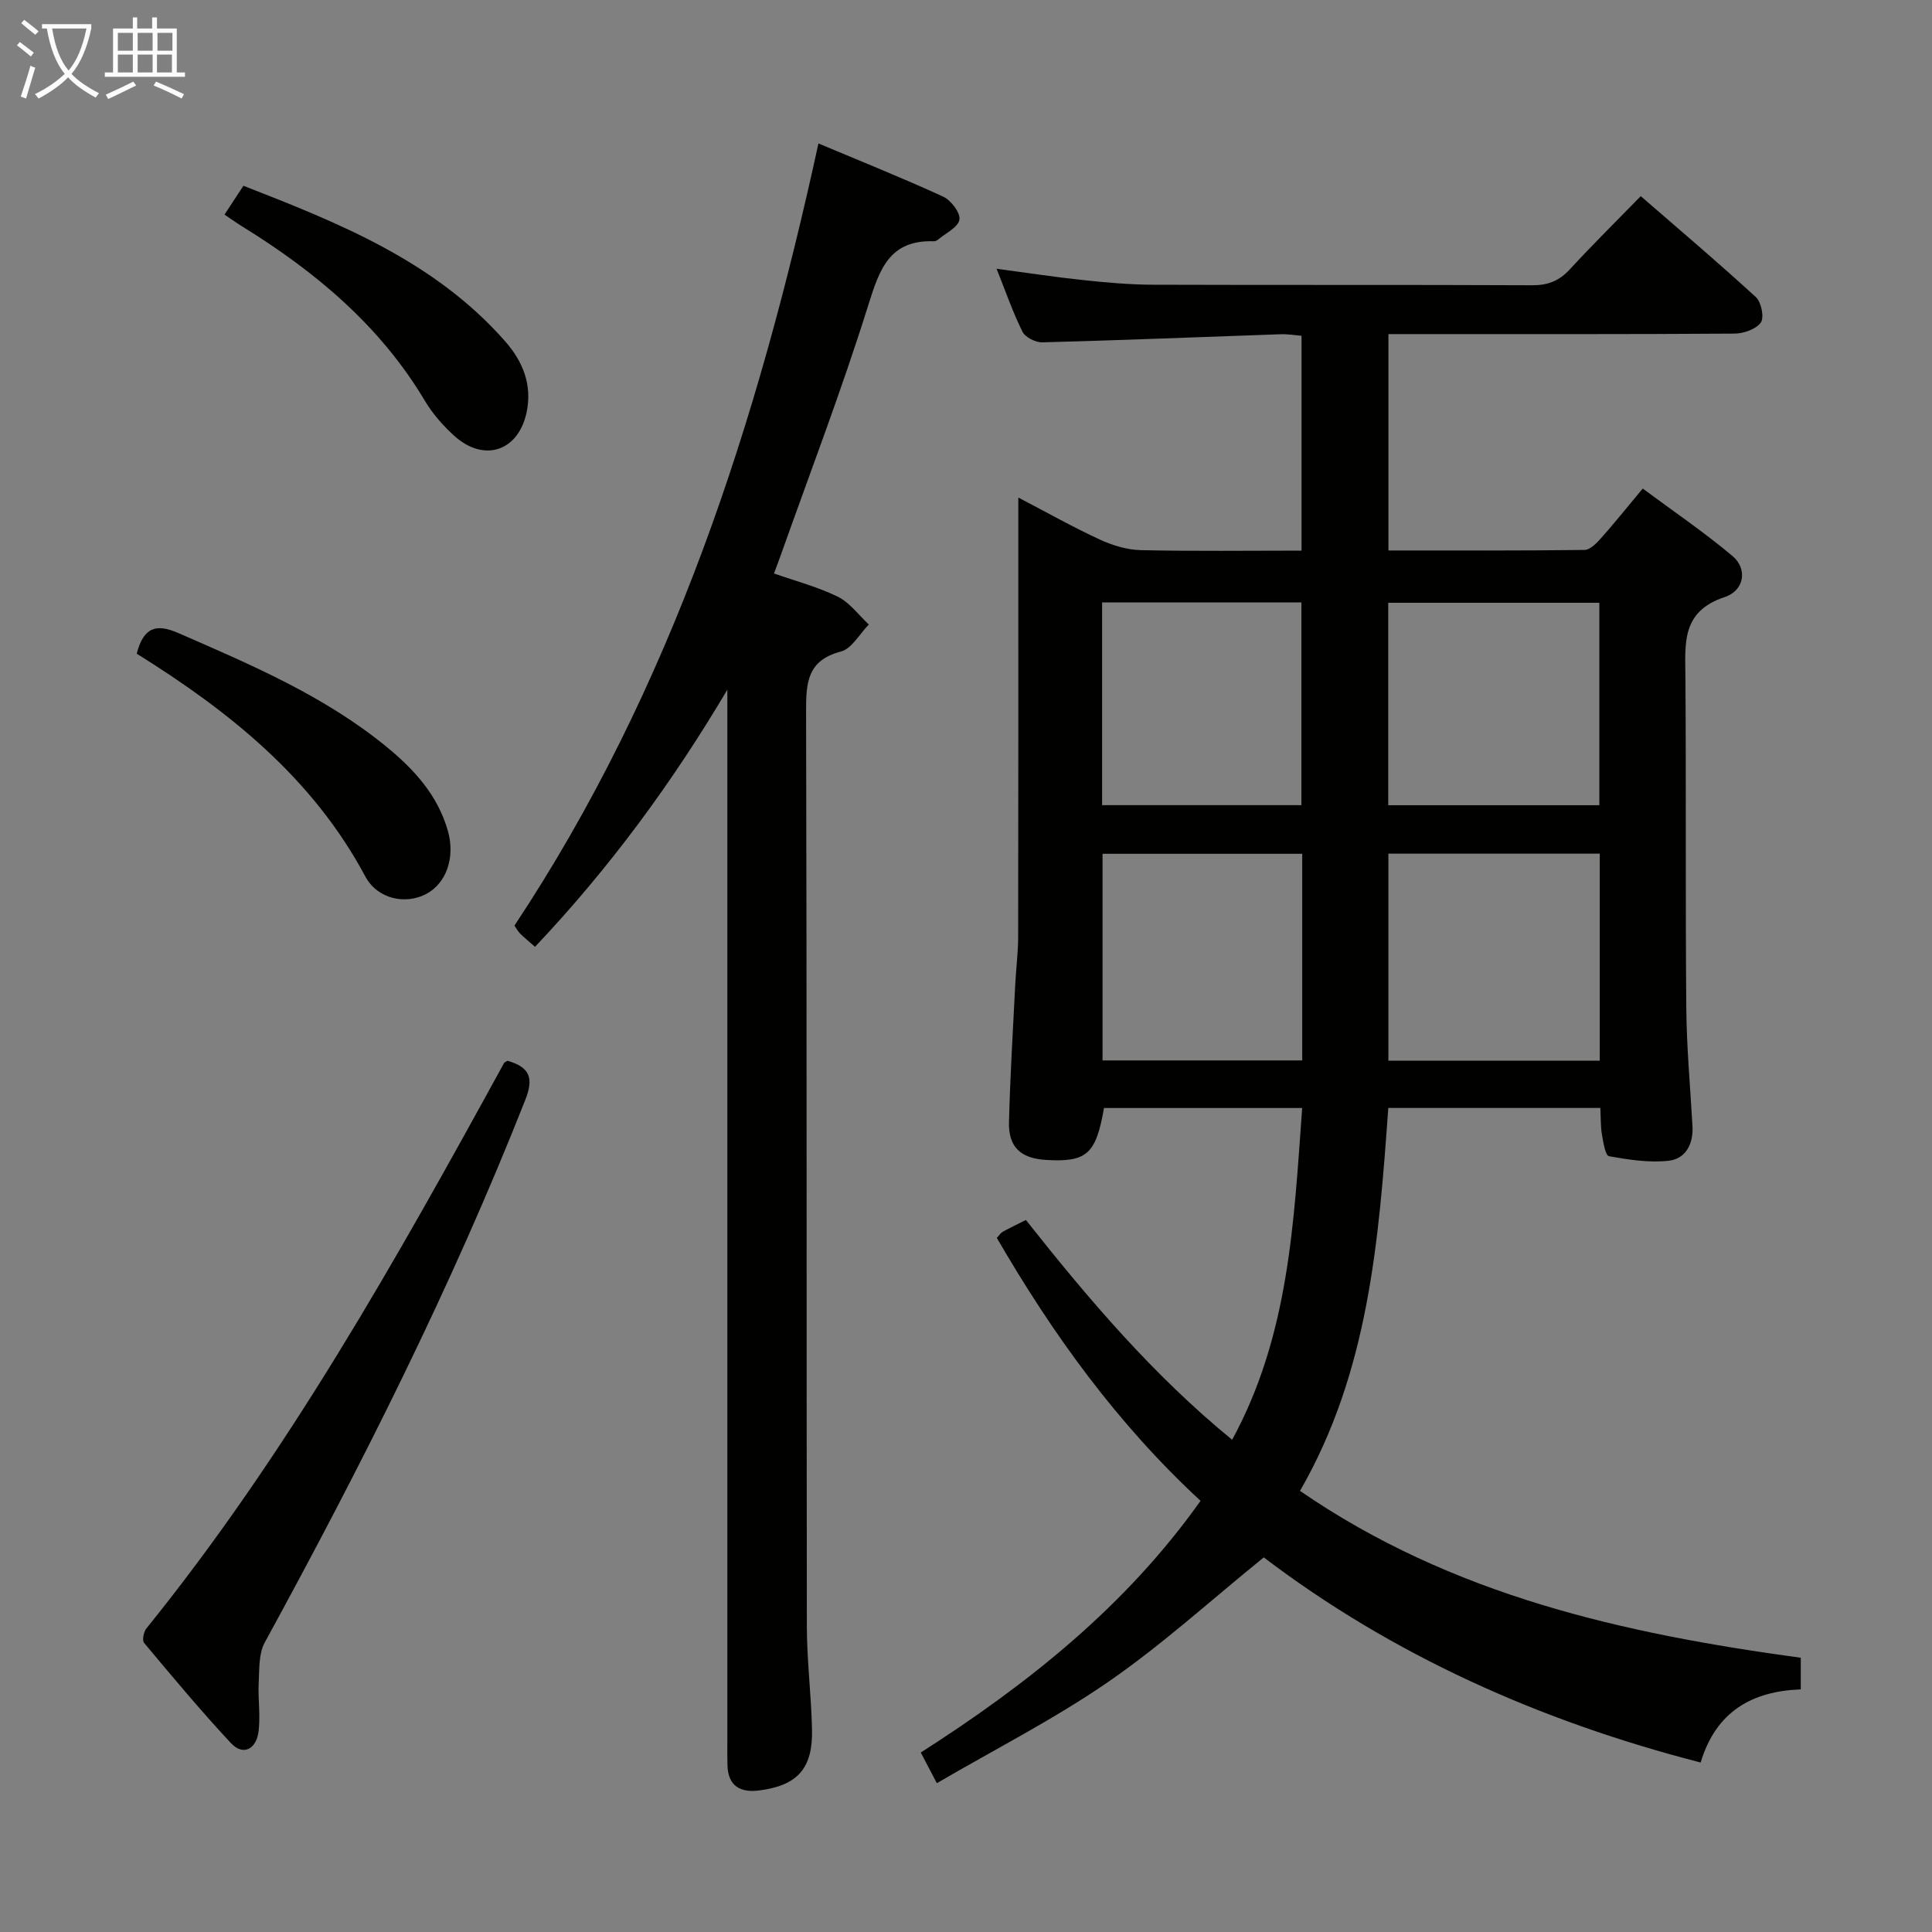 <svg enable-background="new 0 0 400 400" viewBox="0 0 400 400" xmlns="http://www.w3.org/2000/svg"><rect x="0" y="0" width="400" height="400" fill="#808080" stroke="none"/><g fill="#010100"><path d="m269.6 229.4c-14.17 0-27.62 0-41.03 0-1.67 9.58-3.56 11.25-12.01 10.75-5.2-.31-7.79-2.64-7.66-7.81.23-9.48.82-18.95 1.29-28.42.16-3.32.6-6.63.61-9.95.05-28.17.03-56.33.03-84.5 0-1.81 0-3.63 0-6.46 6.09 3.17 11.38 6.17 16.88 8.7 2.62 1.21 5.62 2.12 8.47 2.19 10.97.25 21.96.1 33.29.1 0-14.9 0-29.47 0-44.48-1.43-.12-2.87-.37-4.3-.32-16.45.57-32.9 1.24-49.36 1.68-1.4.04-3.54-1.04-4.12-2.21-1.99-3.99-3.45-8.25-5.36-13.03 6.35.85 12.13 1.74 17.94 2.35 4.79.51 9.61.94 14.42.96 26.17.09 52.33-.01 78.5.11 3.28.02 5.62-.9 7.83-3.3 4.62-5.02 9.48-9.82 14.68-15.15 8.2 7.12 16.17 13.86 23.85 20.92 1.12 1.03 1.75 4.23 1 5.26-1 1.38-3.56 2.27-5.46 2.28-22 .15-44 .1-66 .1-1.78 0-3.56 0-5.63 0v44.8c13.69 0 27.14.06 40.59-.11 1.17-.01 2.51-1.4 3.43-2.44 2.76-3.1 5.35-6.35 8.63-10.27 6.27 4.66 12.69 9.01 18.6 13.98 3.09 2.6 2.52 7.11-1.64 8.49-9.02 2.99-8.17 9.64-8.12 16.66.16 22.83-.02 45.67.18 68.5.07 8.14.83 16.28 1.28 24.42.2 3.65-1.42 6.71-4.87 7.11-4.07.47-8.33-.2-12.42-.93-.74-.13-1.18-2.87-1.45-4.46-.3-1.75-.23-3.56-.34-5.53-14.74 0-29.02 0-43.9 0-1.95 27.33-4.06 54.65-18.28 79.28 31.46 21.64 66.91 29.55 103.68 34.55v6.55c-10.03.37-17.54 4.52-20.73 15.14-33.29-8.56-63.92-22.3-90.45-42.47-10.9 8.83-20.99 18.03-32.12 25.72-11.16 7.71-23.36 13.9-35.57 21.03-1.4-2.67-2.28-4.35-3.32-6.35 22.24-14.23 42.43-30.28 57.92-52.11-17.27-15.97-30.62-34.5-42.18-54.44.54-.57.8-1.03 1.2-1.25 1.44-.79 2.93-1.51 4.82-2.46 12.91 16.33 26.33 32.12 42.7 45.51 11.77-21.59 12.78-44.97 14.5-68.69zm17.85-9.79h43.76c0-14.38 0-28.54 0-42.87-14.76 0-29.14 0-43.76 0zm43.68-52.9c0-14.27 0-28.11 0-41.91-14.85 0-29.24 0-43.71 0v41.91zm-61.52 52.84c0-14.55 0-28.48 0-42.78-13.91 0-27.6 0-41.34 0v42.78zm-41.43-52.85h41.26c0-14.14 0-27.98 0-41.97-13.95 0-27.51 0-41.26 0z"/><path d="m110.77 196.03c-1.36-1.2-2.26-1.93-3.08-2.74-.45-.45-.75-1.05-1.18-1.65 32.62-49.2 50.32-104.09 62.94-161.94 8.68 3.65 17.35 7.12 25.82 11.01 1.62.74 3.6 3.35 3.37 4.77-.26 1.58-2.84 2.79-4.43 4.13-.24.2-.62.35-.92.34-9.11-.28-11.18 5.74-13.5 13.16-5.49 17.56-12.09 34.78-18.25 52.13-.38 1.07-.78 2.12-1.29 3.49 4.57 1.61 9.11 2.79 13.24 4.83 2.47 1.22 4.28 3.78 6.39 5.74-1.91 1.93-3.52 5-5.78 5.59-6.95 1.83-7.22 6.4-7.21 12.34.17 63.15.07 126.3.16 189.45.01 7.13.91 14.26 1.07 21.4.18 8.06-3.02 11.6-10.91 12.61-3.96.51-6.49-.91-6.6-5.27-.04-1.5-.02-3-.02-4.5 0-70.82 0-141.63 0-212.45 0-1.89 0-3.78 0-5.68-11.44 19.31-24.37 36.9-39.82 53.24z"/><path d="m105.06 219.62c4.66 1.33 5.48 3.58 3.7 8.09-15.29 38.75-33.99 75.85-53.95 112.35-1.27 2.33-1.1 5.55-1.25 8.38-.18 3.44.44 6.97-.08 10.34-.51 3.27-3.1 4.88-5.71 2.07-6.22-6.68-12.08-13.7-17.94-20.71-.44-.52-.09-2.29.49-3 29.21-36.17 51.82-76.51 74.06-117.09.08-.12.28-.17.68-.43z"/><path d="m28.31 135.34c1.42-5.54 4.06-6.26 8.6-4.28 15.08 6.58 30.22 13 43.11 23.55 5.74 4.7 10.63 10.07 12.71 17.42 1.57 5.55-.35 10.88-4.51 13.07-4.16 2.2-10.03 1.15-12.61-3.68-10.9-20.38-28.14-34.14-47.3-46.08z"/><path d="m46.48 44.43c1.44-2.19 2.51-3.83 3.92-5.97 19.94 7.78 39.63 15.64 54.2 32.22 3.65 4.15 5.64 9.02 4.42 14.73-1.72 8.02-8.82 10.39-14.97 4.82-2.32-2.1-4.48-4.56-6.07-7.23-9.28-15.58-22.69-26.77-37.87-36.14-1.11-.68-2.17-1.45-3.63-2.43z"/></g><path d="m6.4 11.7c-1-.8-1.9-1.6-2.9-2.3l.6-.7c.9.7 1.9 1.4 2.9 2.2zm-2.1 8.3c.7-2.1 1.4-4.2 2-6.4.2.1.6.3 1 .4-.7 2.3-1.3 4.4-1.9 6.4zm3-12.8c-1.1-.9-2.1-1.7-2.9-2.4l.6-.7c1 .8 2 1.5 3 2.4zm1.4-1.3v-.9h10.2v.9c-.9 4.2-2.3 7.3-4.1 9.4 1.3 1.4 3.2 2.7 5.7 4-.2.2-.4.5-.7.9-2.5-1.4-4.4-2.7-5.7-4.2-1.4 1.5-3.5 3-6.1 4.4 0 0 0 0-.1-.1-.3-.4-.5-.7-.7-.8 2.7-1.3 4.7-2.8 6.2-4.2-1.8-2.2-3-5.3-3.7-9.4zm9.2 0h-7.1c.6 3.8 1.7 6.7 3.4 8.7 1.7-2 2.9-4.8 3.7-8.7z" fill="#fafbfa"/><path d="m31.6 3.6h.9v2.3h4.1v9.1h1.7v.9h-16.6v-.9h1.7v-9.1h4.1v-2.3h.9v2.3h3.1v-2.3zm-4 13.3.6.8c-1.9.9-3.8 1.9-5.8 2.8-.2-.3-.3-.6-.5-.9 2-.9 3.9-1.8 5.7-2.7zm-3.2-10.1v3.7h3.1v-3.7zm0 4.5v3.7h3.1v-3.7zm4.1-4.5v3.7h3.1v-3.7zm0 4.5v3.7h3.1v-3.7zm9.1 9.1c-2.1-1.1-4.1-2-5.8-2.7l.5-.8c2.2.9 4.1 1.8 5.8 2.6zm-1.9-13.6h-3.1v3.7h3.1zm-3.2 4.5v3.7h3.1v-3.7z" fill="#fafbfa"/></svg>